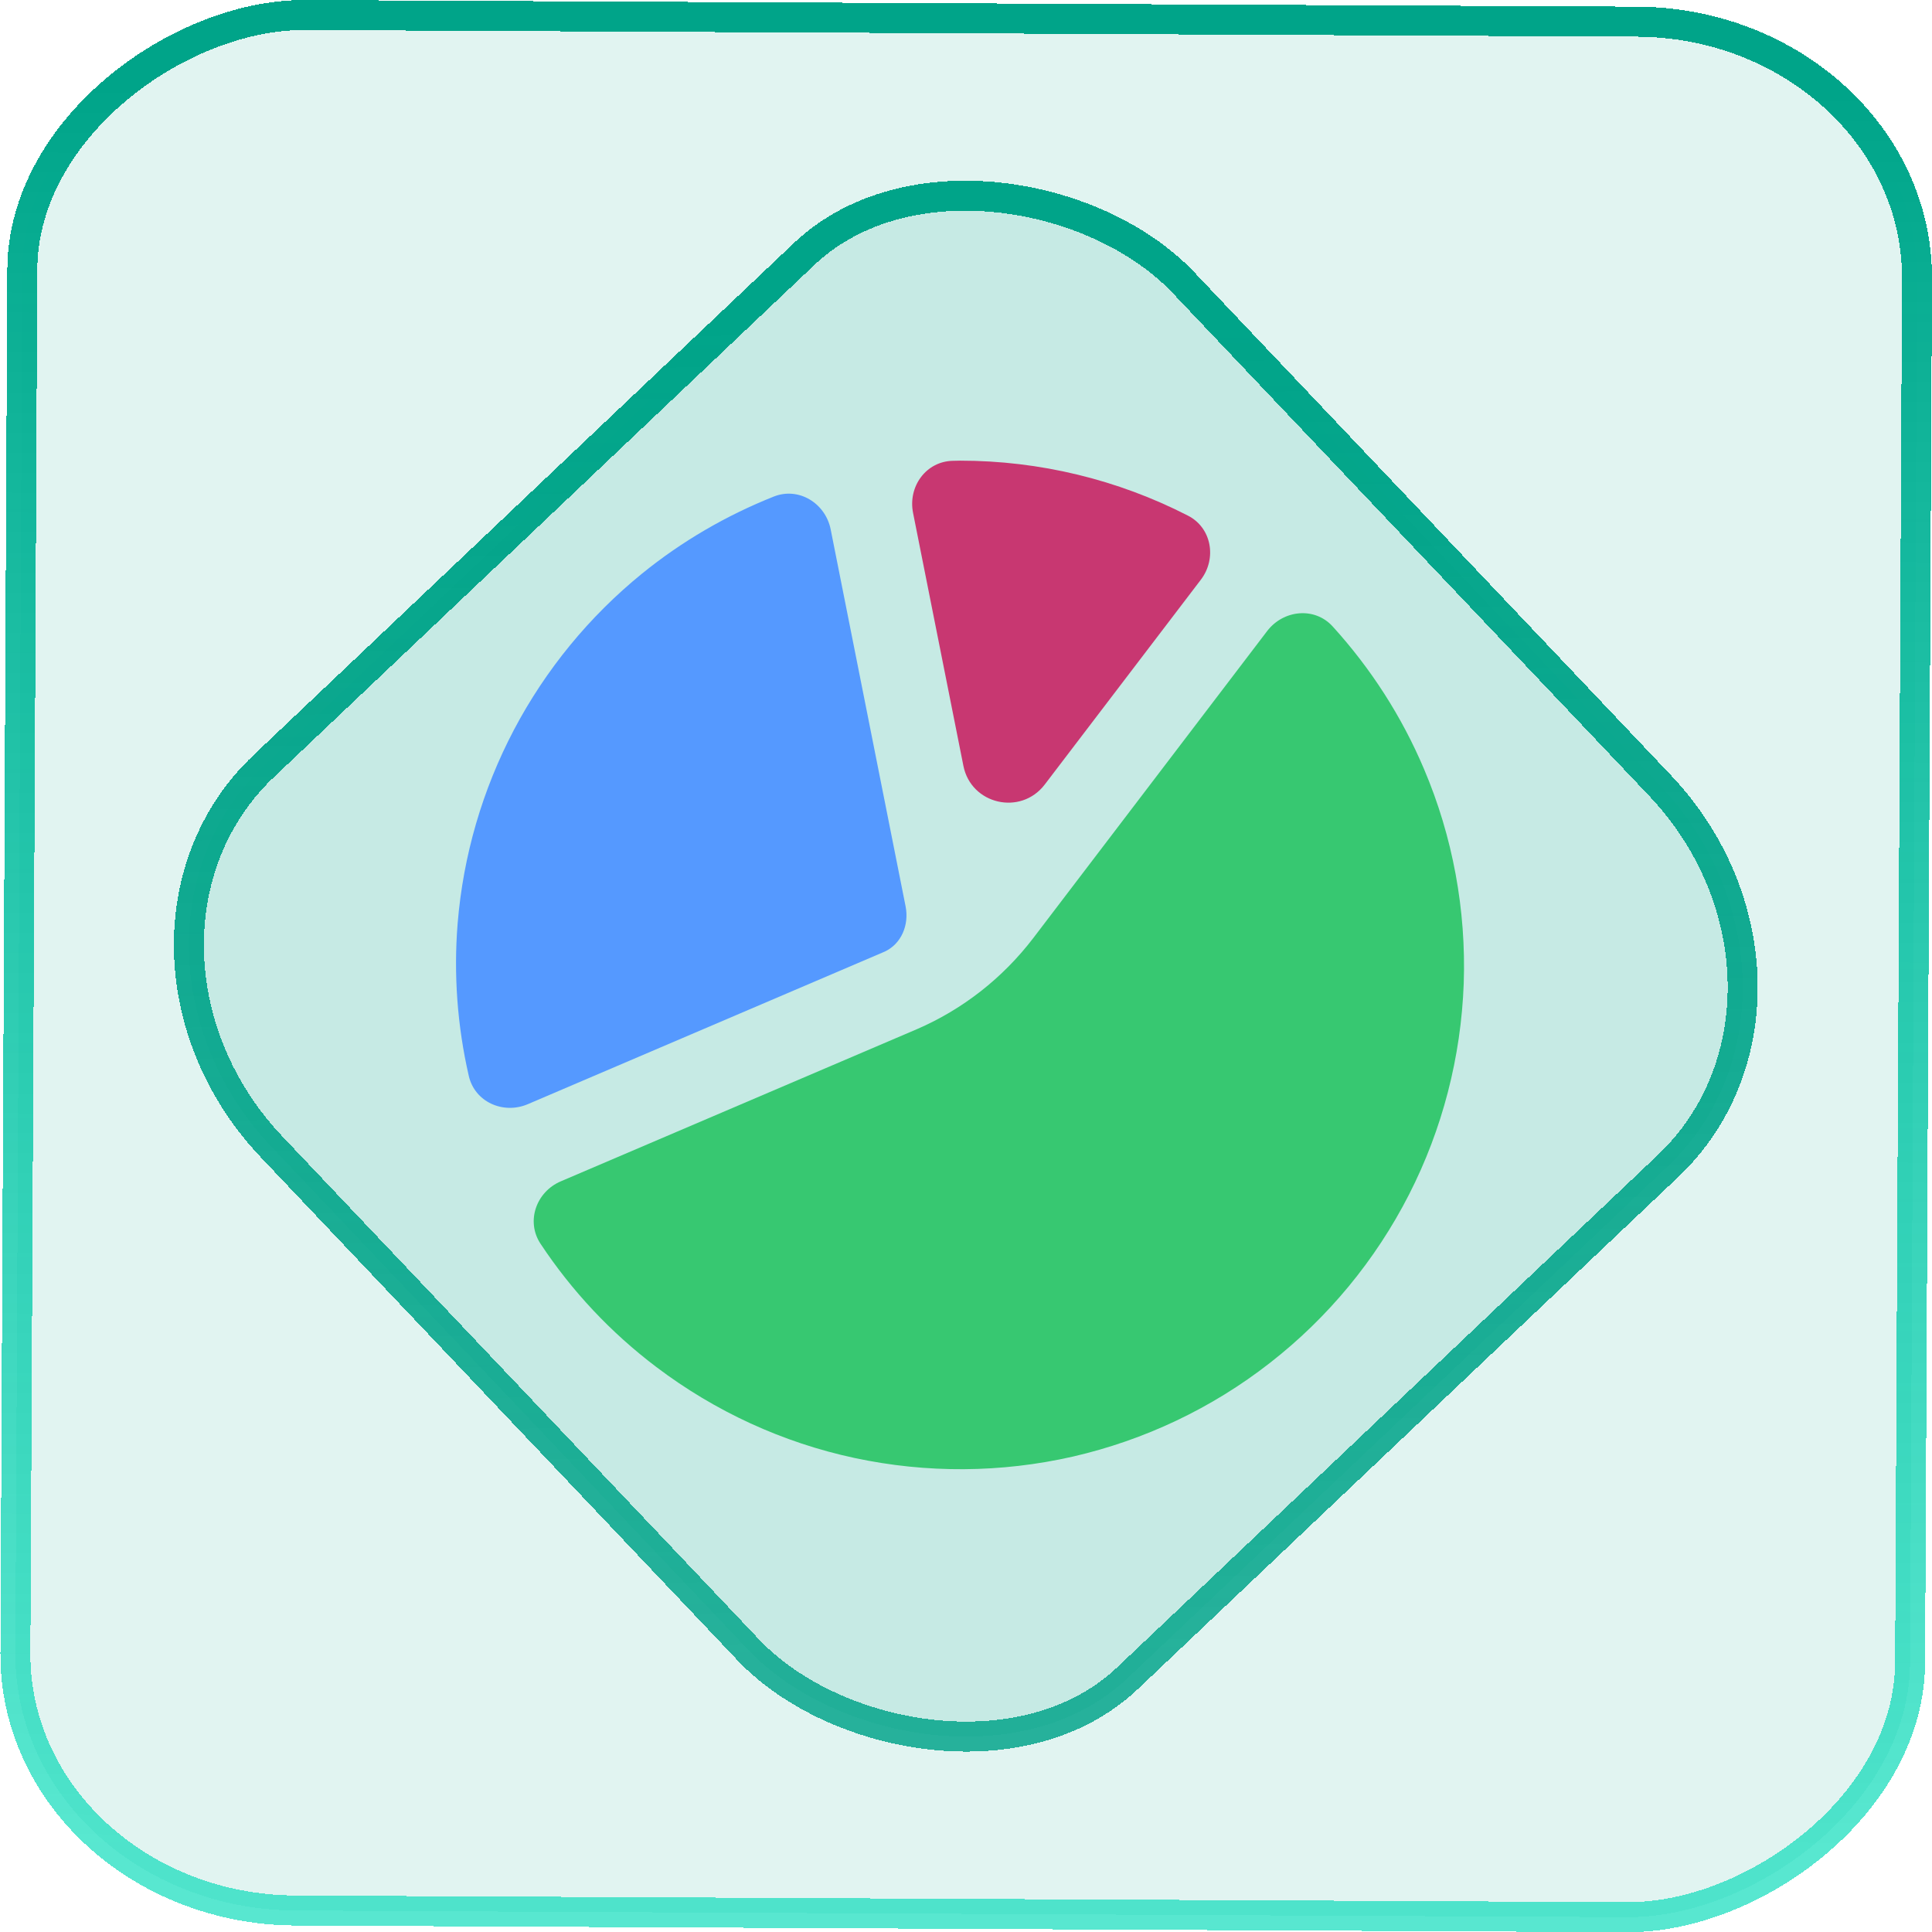 <?xml version="1.0" encoding="UTF-8" standalone="no"?>
<svg
   width="46"
   height="46"
   version="1.1"
   viewBox="0 0 12.171 12.171"
   id="svg12"
   sodipodi:docname="filelight.svg"
   inkscape:version="1.3.2 (091e20ef0f, 2023-11-25)"
   xmlns:inkscape="http://www.inkscape.org/namespaces/inkscape"
   xmlns:sodipodi="http://sodipodi.sourceforge.net/DTD/sodipodi-0.dtd"
   xmlns:xlink="http://www.w3.org/1999/xlink"
   xmlns="http://www.w3.org/2000/svg"
   xmlns:svg="http://www.w3.org/2000/svg">
  <defs
     id="defs16">
    <linearGradient
       id="c"
       y1="523.8"
       x1="403.57"
       y2="536.8"
       x2="416.57"
       gradientUnits="userSpaceOnUse"
       gradientTransform="matrix(0.345,0,0,0.345,-134.804,-174.633)">
      <stop
         stop-color="#292c2f"
         id="stop1568" />
      <stop
         offset="1"
         stop-opacity="0"
         id="stop1570" />
    </linearGradient>
    <linearGradient
       xlink:href="#b-2"
       id="linearGradient4189"
       x1="14.369"
       y1="22.522"
       x2="26.522"
       y2="22.522"
       gradientUnits="userSpaceOnUse" />
    <linearGradient
       x1="36"
       gradientUnits="userSpaceOnUse"
       x2="14"
       y2="12"
       y1="44"
       id="b-2">
      <stop
         style="stop-color:#bfc9c9;stop-opacity:1"
         stop-color="#536161"
         id="stop1579" />
      <stop
         style="stop-color:#fbfbfb;stop-opacity:1"
         stop-color="#f4f5f5"
         offset="1"
         id="stop1581" />
    </linearGradient>
    <linearGradient
       xlink:href="#b-2"
       id="linearGradient4428"
       gradientUnits="userSpaceOnUse"
       x1="31.586"
       y1="36.345"
       x2="1.203"
       y2="6.723" />
    <linearGradient
       xlink:href="#b-2"
       id="linearGradient4189-3"
       x1="14.369"
       y1="22.522"
       x2="26.522"
       y2="22.522"
       gradientUnits="userSpaceOnUse"
       gradientTransform="translate(20.842,61.554)" />
    <linearGradient
       xlink:href="#b-2"
       id="linearGradient4428-5"
       gradientUnits="userSpaceOnUse"
       x1="31.586"
       y1="36.345"
       x2="1.203"
       y2="6.723"
       gradientTransform="translate(20.842,61.554)" />
    <linearGradient
       xlink:href="#b-2"
       id="linearGradient4189-3-3"
       x1="14.369"
       y1="22.522"
       x2="26.522"
       y2="22.522"
       gradientUnits="userSpaceOnUse"
       gradientTransform="translate(4.377,4.421)" />
    <linearGradient
       xlink:href="#b-2"
       id="linearGradient4428-5-5"
       gradientUnits="userSpaceOnUse"
       x1="31.586"
       y1="36.345"
       x2="1.203"
       y2="6.723"
       gradientTransform="translate(4.377,4.421)" />
    <linearGradient
       inkscape:collect="always"
       xlink:href="#linearGradient11"
       id="linearGradient13"
       x1="-43.819"
       y1="23.12"
       x2="-1.955"
       y2="23.12"
       gradientUnits="userSpaceOnUse"
       gradientTransform="scale(0.265)" />
    <linearGradient
       id="linearGradient11"
       inkscape:collect="always">
      <stop
         style="stop-color:#00dbb7;stop-opacity:0.655;"
         offset="0"
         id="stop4-3" />
      <stop
         style="stop-color:#00a489;stop-opacity:1;"
         offset="1"
         id="stop11" />
    </linearGradient>
    <linearGradient
       inkscape:collect="always"
       xlink:href="#linearGradient14"
       id="linearGradient15"
       x1="-9.685"
       y1="45.161"
       x2="11.988"
       y2="21.735"
       gradientUnits="userSpaceOnUse"
       gradientTransform="scale(0.265)" />
    <linearGradient
       id="linearGradient14"
       inkscape:collect="always">
      <stop
         style="stop-color:#00a489;stop-opacity:0.831;"
         offset="0"
         id="stop12" />
      <stop
         style="stop-color:#00a489;stop-opacity:1;"
         offset="1"
         id="stop13" />
    </linearGradient>
    <filter
       id="filter2917-3"
       x="-0.962"
       y="-0.667"
       width="2.924"
       height="2.335"
       color-interpolation-filters="sRGB">
      <feGaussianBlur
         stdDeviation="0.287"
         id="feGaussianBlur732-5" />
    </filter>
    <filter
       id="filter1"
       x="-0.962"
       y="-0.667"
       width="2.924"
       height="2.335"
       color-interpolation-filters="sRGB">
      <feGaussianBlur
         stdDeviation="0.287"
         id="feGaussianBlur1" />
    </filter>
    <filter
       id="filter2"
       x="-0.962"
       y="-0.667"
       width="2.924"
       height="2.335"
       color-interpolation-filters="sRGB">
      <feGaussianBlur
         stdDeviation="0.287"
         id="feGaussianBlur2" />
    </filter>
    <linearGradient
       id="paint0_linear_304_124"
       x1="15.554"
       y1="1"
       x2="15.554"
       y2="10.945"
       gradientUnits="userSpaceOnUse"
       gradientTransform="matrix(0,0.265,-0.265,0,12.38,0.235)">
      <stop
         stop-color="#0EEBB6"
         id="stop3" />
      <stop
         offset="1"
         stop-color="#04B6CE"
         id="stop4" />
    </linearGradient>
    <linearGradient
       id="paint1_linear_304_124"
       x1="10.574"
       y1="2.289"
       x2="10.574"
       y2="23"
       gradientUnits="userSpaceOnUse"
       gradientTransform="matrix(0,0.265,-0.265,0,12.38,0.235)">
      <stop
         stop-color="#0EEBB6"
         id="stop5" />
      <stop
         offset="1"
         stop-color="#04B6CE"
         id="stop6" />
    </linearGradient>
    <linearGradient
       id="paint2_linear_304_124"
       x1="18.59"
       y1="10.762"
       x2="18.59"
       y2="17.912"
       gradientUnits="userSpaceOnUse"
       gradientTransform="matrix(0,0.265,-0.265,0,12.38,0.235)">
      <stop
         stop-color="#0EEBB6"
         id="stop7" />
      <stop
         offset="1"
         stop-color="#04B6CE"
         id="stop8" />
    </linearGradient>
  </defs>
  <sodipodi:namedview
     id="namedview14"
     pagecolor="#000000"
     bordercolor="#666666"
     borderopacity="1.0"
     inkscape:showpageshadow="2"
     inkscape:pageopacity="0.0"
     inkscape:pagecheckerboard="0"
     inkscape:deskcolor="#d1d1d1"
     showgrid="false"
     inkscape:zoom="5.2149125"
     inkscape:cx="23.20269"
     inkscape:cy="53.692176"
     inkscape:window-width="1920"
     inkscape:window-height="996"
     inkscape:window-x="0"
     inkscape:window-y="0"
     inkscape:window-maximized="1"
     inkscape:current-layer="svg12">
    <inkscape:grid
       type="xygrid"
       id="grid244"
       originx="9.789"
       originy="-31.749"
       spacingy="1"
       spacingx="1"
       units="px"
       visible="false" />
  </sodipodi:namedview>
  <rect
     x="-12.026"
     y="0.149"
     width="11.941"
     height="11.936"
     rx="1.612"
     stroke="url(#paint4_linear_77:23)"
     shape-rendering="crispEdges"
     id="rect5-6-7-3"
     ry="1.774"
     transform="matrix(0.005,-1,1,0.005,0,0)"
     style="fill:#00a489;fill-opacity:0.12;stroke:url(#linearGradient13);stroke-width:0.189;stroke-opacity:1" />
  <rect
     x="-3.727"
     y="4.645"
     width="7.913"
     height="7.912"
     rx="1.612"
     shape-rendering="crispEdges"
     id="rect5-6-6-6-6"
     style="fill:#00a489;fill-opacity:0.122;stroke:url(#linearGradient15);stroke-width:0.189;stroke-opacity:1"
     ry="1.774"
     transform="matrix(0.726,-0.688,0.688,0.726,0,0)" />
  <g
     id="g1"
     transform="rotate(-90,6.073,6.307)">
    <path
       opacity="0.7"
       d="m 6.382,5.8 c 7.501e-4,0.002 0.002,0.003 0.002,0.005 0.049,0.108 0.17,0.157 0.286,0.134 L 9.045,5.467 C 9.21,5.434 9.314,5.266 9.252,5.109 9.133,4.81 8.97,4.529 8.766,4.278 8.496,3.946 8.162,3.672 7.783,3.472 7.405,3.273 6.99,3.152 6.563,3.117 6.241,3.091 5.917,3.115 5.603,3.187 5.438,3.224 5.358,3.404 5.424,3.559 Z"
       fill="url(#paint0_linear_304_124)"
       id="path1"
       style="fill:#5599ff;stroke-width:0.265;fill-opacity:1;opacity:1" />
    <path
       d="M 6.47,6.743 C 6.219,6.551 6.021,6.299 5.896,6.009 L 4.938,3.767 C 4.872,3.612 4.686,3.546 4.545,3.639 4.247,3.836 3.984,4.083 3.768,4.369 3.488,4.739 3.292,5.165 3.195,5.618 3.098,6.072 3.101,6.541 3.204,6.993 3.308,7.445 3.509,7.869 3.794,8.234 4.079,8.6 4.441,8.899 4.854,9.11 5.267,9.321 5.721,9.438 6.184,9.455 6.647,9.471 7.109,9.386 7.535,9.205 7.866,9.065 8.169,8.87 8.434,8.629 8.558,8.516 8.539,8.32 8.405,8.217 Z"
       fill="url(#paint1_linear_304_124)"
       id="path2"
       style="fill:#37c871;stroke-width:0.265;fill-opacity:1" />
    <path
       opacity="0.4"
       d="M 7.556,6.303 C 7.312,6.351 7.24,6.664 7.437,6.815 L 8.728,7.799 C 8.862,7.901 9.056,7.867 9.132,7.717 9.359,7.274 9.478,6.783 9.478,6.282 9.478,6.267 9.477,6.252 9.477,6.237 9.474,6.068 9.315,5.953 9.149,5.986 Z"
       fill="url(#paint2_linear_304_124)"
       id="path3"
       style="fill:#c83771;stroke-width:0.265;fill-opacity:1;opacity:1" />
  </g>
</svg>
